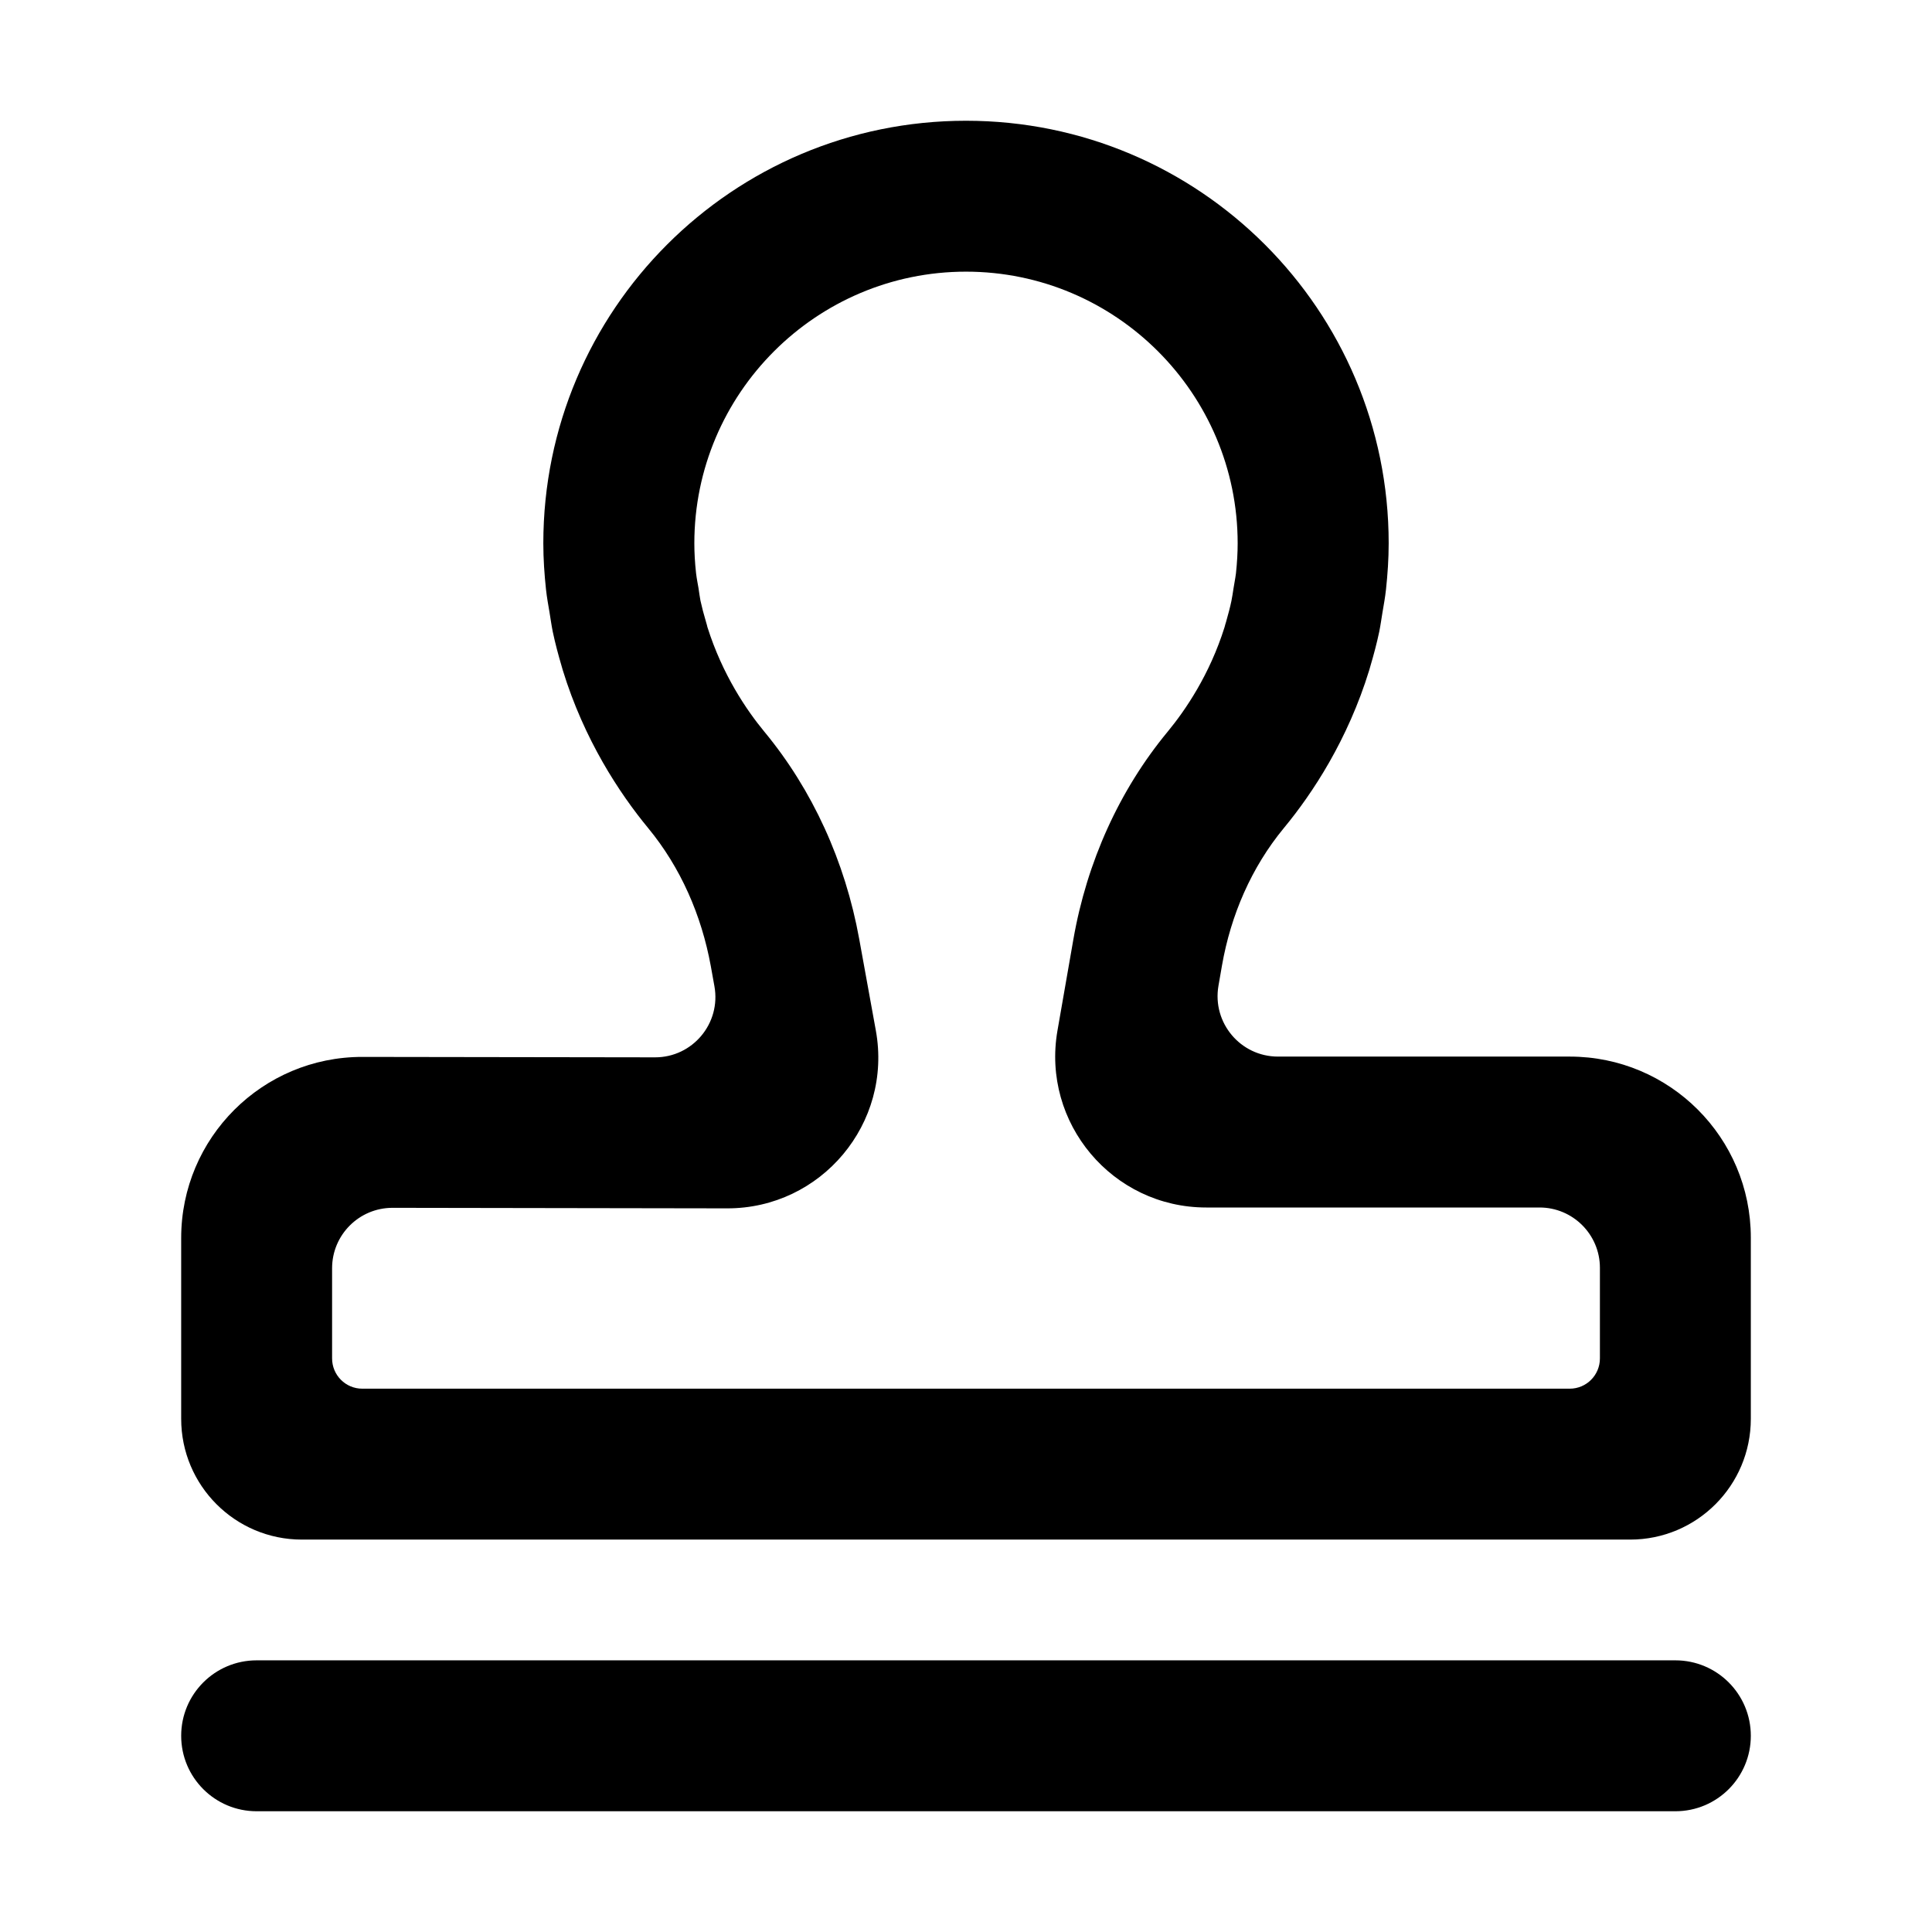 <svg width="18" height="18" viewBox="0 0 18 18" fill="none" xmlns="http://www.w3.org/2000/svg">
<g id="&#229;&#155;&#190;&#230;&#160;&#135;-&#229;&#174;&#161;&#230;&#159;&#165;">
<path id="Vector" d="M15.609 15.469H2.391C2.002 15.469 1.688 15.784 1.688 16.172C1.688 16.56 2.002 16.875 2.391 16.875H15.609C15.998 16.875 16.312 16.56 16.312 16.172C16.312 15.784 15.998 15.469 15.609 15.469ZM14.625 9.844H11.907C11.557 9.844 11.293 9.529 11.352 9.185L11.385 8.995C11.467 8.526 11.659 8.081 11.962 7.714C12.23 7.39 12.558 6.891 12.757 6.243C12.761 6.229 12.765 6.214 12.769 6.201C12.799 6.099 12.827 5.995 12.85 5.886C12.862 5.827 12.87 5.767 12.88 5.707C12.892 5.636 12.905 5.566 12.913 5.492C12.928 5.351 12.938 5.208 12.938 5.062C12.938 2.888 11.175 1.125 9 1.125C6.825 1.125 5.062 2.888 5.062 5.062C5.062 5.208 5.072 5.351 5.087 5.492C5.095 5.566 5.108 5.636 5.12 5.707C5.13 5.767 5.138 5.827 5.15 5.886C5.173 5.995 5.201 6.099 5.231 6.201C5.235 6.214 5.239 6.229 5.243 6.243C5.442 6.891 5.77 7.389 6.038 7.714C6.342 8.082 6.536 8.529 6.622 8.999L6.656 9.188C6.719 9.534 6.453 9.852 6.102 9.851L3.378 9.847C2.445 9.845 1.688 10.601 1.688 11.534V13.219C1.688 13.84 2.191 14.344 2.812 14.344H15.188C15.809 14.344 16.312 13.84 16.312 13.219V11.531C16.312 10.599 15.557 9.844 14.625 9.844ZM14.906 12.656C14.906 12.812 14.78 12.938 14.625 12.938H3.375C3.22 12.938 3.094 12.812 3.094 12.656V11.816C3.094 11.505 3.346 11.253 3.657 11.253L6.774 11.258C7.652 11.26 8.317 10.465 8.16 9.601L8.005 8.748C7.874 8.026 7.569 7.358 7.122 6.818C6.957 6.618 6.732 6.289 6.591 5.843C6.588 5.829 6.584 5.815 6.58 5.802C6.556 5.721 6.539 5.656 6.526 5.596C6.523 5.578 6.52 5.56 6.517 5.542L6.508 5.481L6.497 5.419C6.493 5.394 6.488 5.369 6.485 5.34C6.474 5.24 6.469 5.149 6.469 5.062C6.469 3.667 7.604 2.531 9 2.531C10.396 2.531 11.531 3.667 11.531 5.062C11.531 5.149 11.526 5.24 11.515 5.343C11.512 5.369 11.507 5.394 11.503 5.419L11.493 5.478L11.483 5.542C11.48 5.56 11.477 5.578 11.473 5.598C11.461 5.656 11.444 5.721 11.423 5.794C11.418 5.81 11.413 5.826 11.409 5.843C11.27 6.286 11.044 6.617 10.878 6.818C10.43 7.36 10.126 8.03 10 8.754L9.852 9.603C9.703 10.463 10.365 11.25 11.238 11.25H14.344C14.654 11.25 14.906 11.502 14.906 11.812V12.656Z" fill="currentColor"/>
</g>
</svg>
